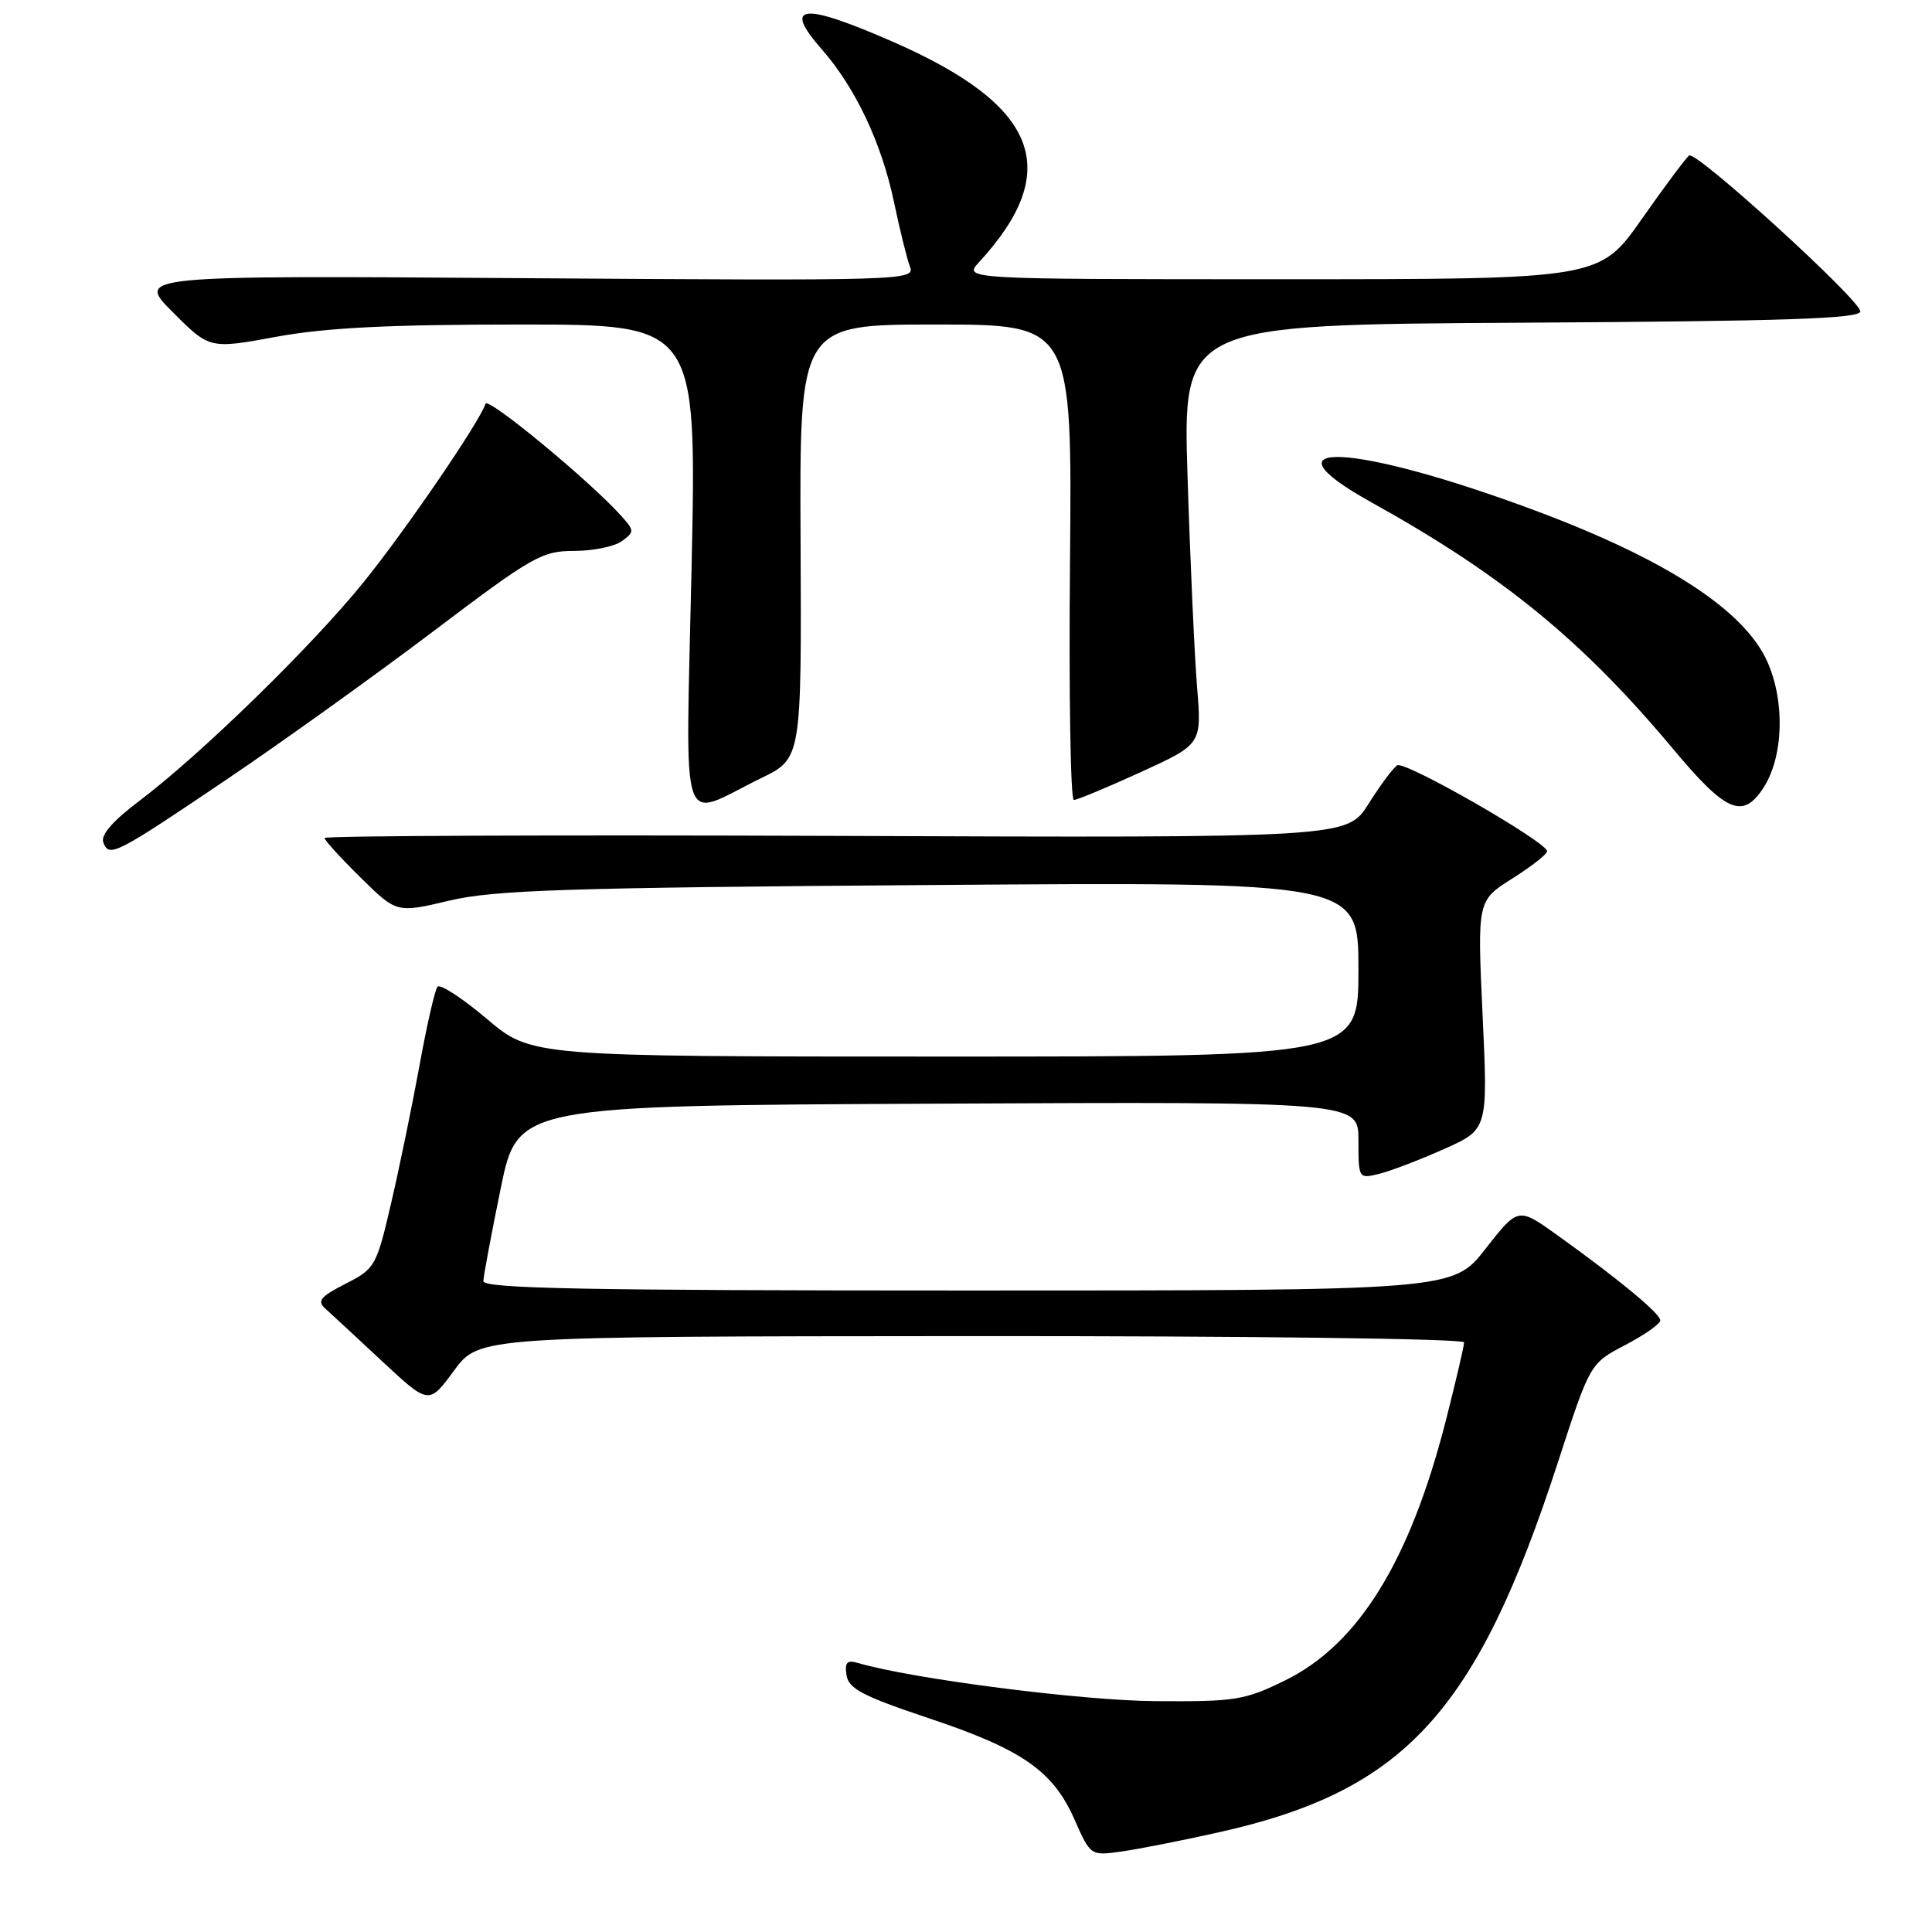 <?xml version="1.0" encoding="UTF-8" standalone="no"?>
<!DOCTYPE svg PUBLIC "-//W3C//DTD SVG 1.1//EN" "http://www.w3.org/Graphics/SVG/1.1/DTD/svg11.dtd" >
<svg xmlns="http://www.w3.org/2000/svg" xmlns:xlink="http://www.w3.org/1999/xlink" version="1.1" viewBox="0 0 256 256">
 <g >
 <path fill="currentColor"
d=" M 161.50 242.79 C 186.14 237.29 195.65 226.91 206.44 193.74 C 210.69 180.66 210.69 180.66 215.34 178.23 C 217.91 176.88 220.00 175.42 220.00 174.96 C 220.00 174.06 214.49 169.50 206.33 163.65 C 201.16 159.95 201.16 159.95 196.84 165.47 C 192.53 171.00 192.53 171.00 128.26 171.00 C 77.49 171.00 64.01 170.74 64.05 169.75 C 64.07 169.06 65.10 163.55 66.34 157.50 C 68.59 146.50 68.59 146.50 124.29 146.24 C 180.00 145.98 180.00 145.98 180.00 151.10 C 180.00 156.18 180.02 156.21 182.75 155.54 C 184.26 155.17 188.12 153.69 191.33 152.26 C 197.16 149.66 197.16 149.66 196.45 134.50 C 195.75 119.34 195.75 119.34 200.37 116.42 C 202.92 114.81 205.00 113.18 205.00 112.80 C 205.00 111.59 186.16 100.78 185.14 101.41 C 184.61 101.74 182.90 104.03 181.34 106.51 C 178.50 111.02 178.50 111.02 110.75 110.76 C 73.49 110.62 43.00 110.74 43.00 111.04 C 43.00 111.33 45.15 113.69 47.78 116.28 C 52.56 120.99 52.56 120.99 59.53 119.34 C 65.46 117.93 74.97 117.62 123.25 117.27 C 180.00 116.85 180.00 116.85 180.00 128.43 C 180.00 140.00 180.00 140.00 125.21 140.00 C 70.41 140.00 70.41 140.00 64.50 135.00 C 61.25 132.25 58.31 130.34 57.97 130.75 C 57.63 131.16 56.57 135.78 55.62 141.00 C 54.67 146.22 52.98 154.45 51.86 159.28 C 49.88 167.81 49.71 168.11 45.78 170.11 C 42.44 171.81 41.98 172.39 43.12 173.41 C 43.88 174.09 47.27 177.23 50.66 180.40 C 56.83 186.14 56.83 186.14 60.16 181.61 C 63.50 177.08 63.50 177.08 128.75 177.04 C 165.21 177.02 194.00 177.38 194.00 177.87 C 194.00 178.35 192.92 182.96 191.61 188.12 C 186.84 206.83 180.02 217.88 170.29 222.66 C 164.90 225.30 163.71 225.49 153.00 225.41 C 143.22 225.33 120.85 222.46 113.67 220.35 C 112.23 219.93 111.91 220.28 112.17 221.98 C 112.44 223.76 114.36 224.76 123.00 227.65 C 135.44 231.80 139.53 234.64 142.38 241.10 C 144.49 245.88 144.52 245.90 148.50 245.35 C 150.70 245.05 156.55 243.90 161.50 242.79 Z  M 30.29 103.11 C 37.55 98.20 49.80 89.41 57.50 83.59 C 70.53 73.73 71.82 73.00 76.06 73.00 C 78.57 73.00 81.41 72.42 82.39 71.71 C 84.08 70.47 84.07 70.32 82.33 68.37 C 78.24 63.80 64.66 52.57 64.34 53.50 C 63.49 56.00 53.77 70.22 48.22 77.09 C 41.38 85.57 26.65 99.94 18.48 106.11 C 14.93 108.78 13.31 110.65 13.69 111.63 C 14.47 113.67 15.26 113.26 30.29 103.11 Z  M 100.85 103.11 C 106.21 100.50 106.21 100.50 106.08 71.75 C 105.94 43.00 105.94 43.00 124.00 43.00 C 142.06 43.00 142.06 43.00 141.78 74.50 C 141.62 91.83 141.85 106.00 142.29 106.00 C 142.72 106.00 146.71 104.34 151.16 102.31 C 159.24 98.61 159.24 98.61 158.62 91.06 C 158.28 86.90 157.71 74.39 157.36 63.26 C 156.71 43.02 156.71 43.02 201.61 42.76 C 236.57 42.56 246.50 42.23 246.50 41.26 C 246.50 39.76 224.81 20.00 223.83 20.60 C 223.46 20.84 220.63 24.62 217.55 29.01 C 211.95 37.00 211.95 37.00 169.80 37.00 C 127.65 37.00 127.65 37.00 129.72 34.75 C 140.95 22.54 137.61 13.98 118.32 5.54 C 106.31 0.28 103.64 0.54 108.85 6.49 C 113.33 11.58 116.80 18.90 118.45 26.74 C 119.23 30.46 120.19 34.34 120.58 35.36 C 121.28 37.16 119.67 37.21 69.66 36.86 C 18.02 36.50 18.02 36.50 22.90 41.37 C 27.77 46.25 27.77 46.25 36.64 44.62 C 43.20 43.42 51.58 43.00 68.91 43.00 C 92.32 43.00 92.32 43.00 91.64 75.07 C 90.86 111.64 89.83 108.49 100.85 103.11 Z  M 233.63 104.44 C 236.31 100.36 236.56 93.05 234.20 87.72 C 231.19 80.91 220.87 74.17 203.50 67.68 C 179.49 58.71 166.39 58.05 181.75 66.58 C 199.12 76.23 209.70 84.89 221.70 99.25 C 228.69 107.62 230.91 108.59 233.63 104.44 Z "/>
</g>
</svg>